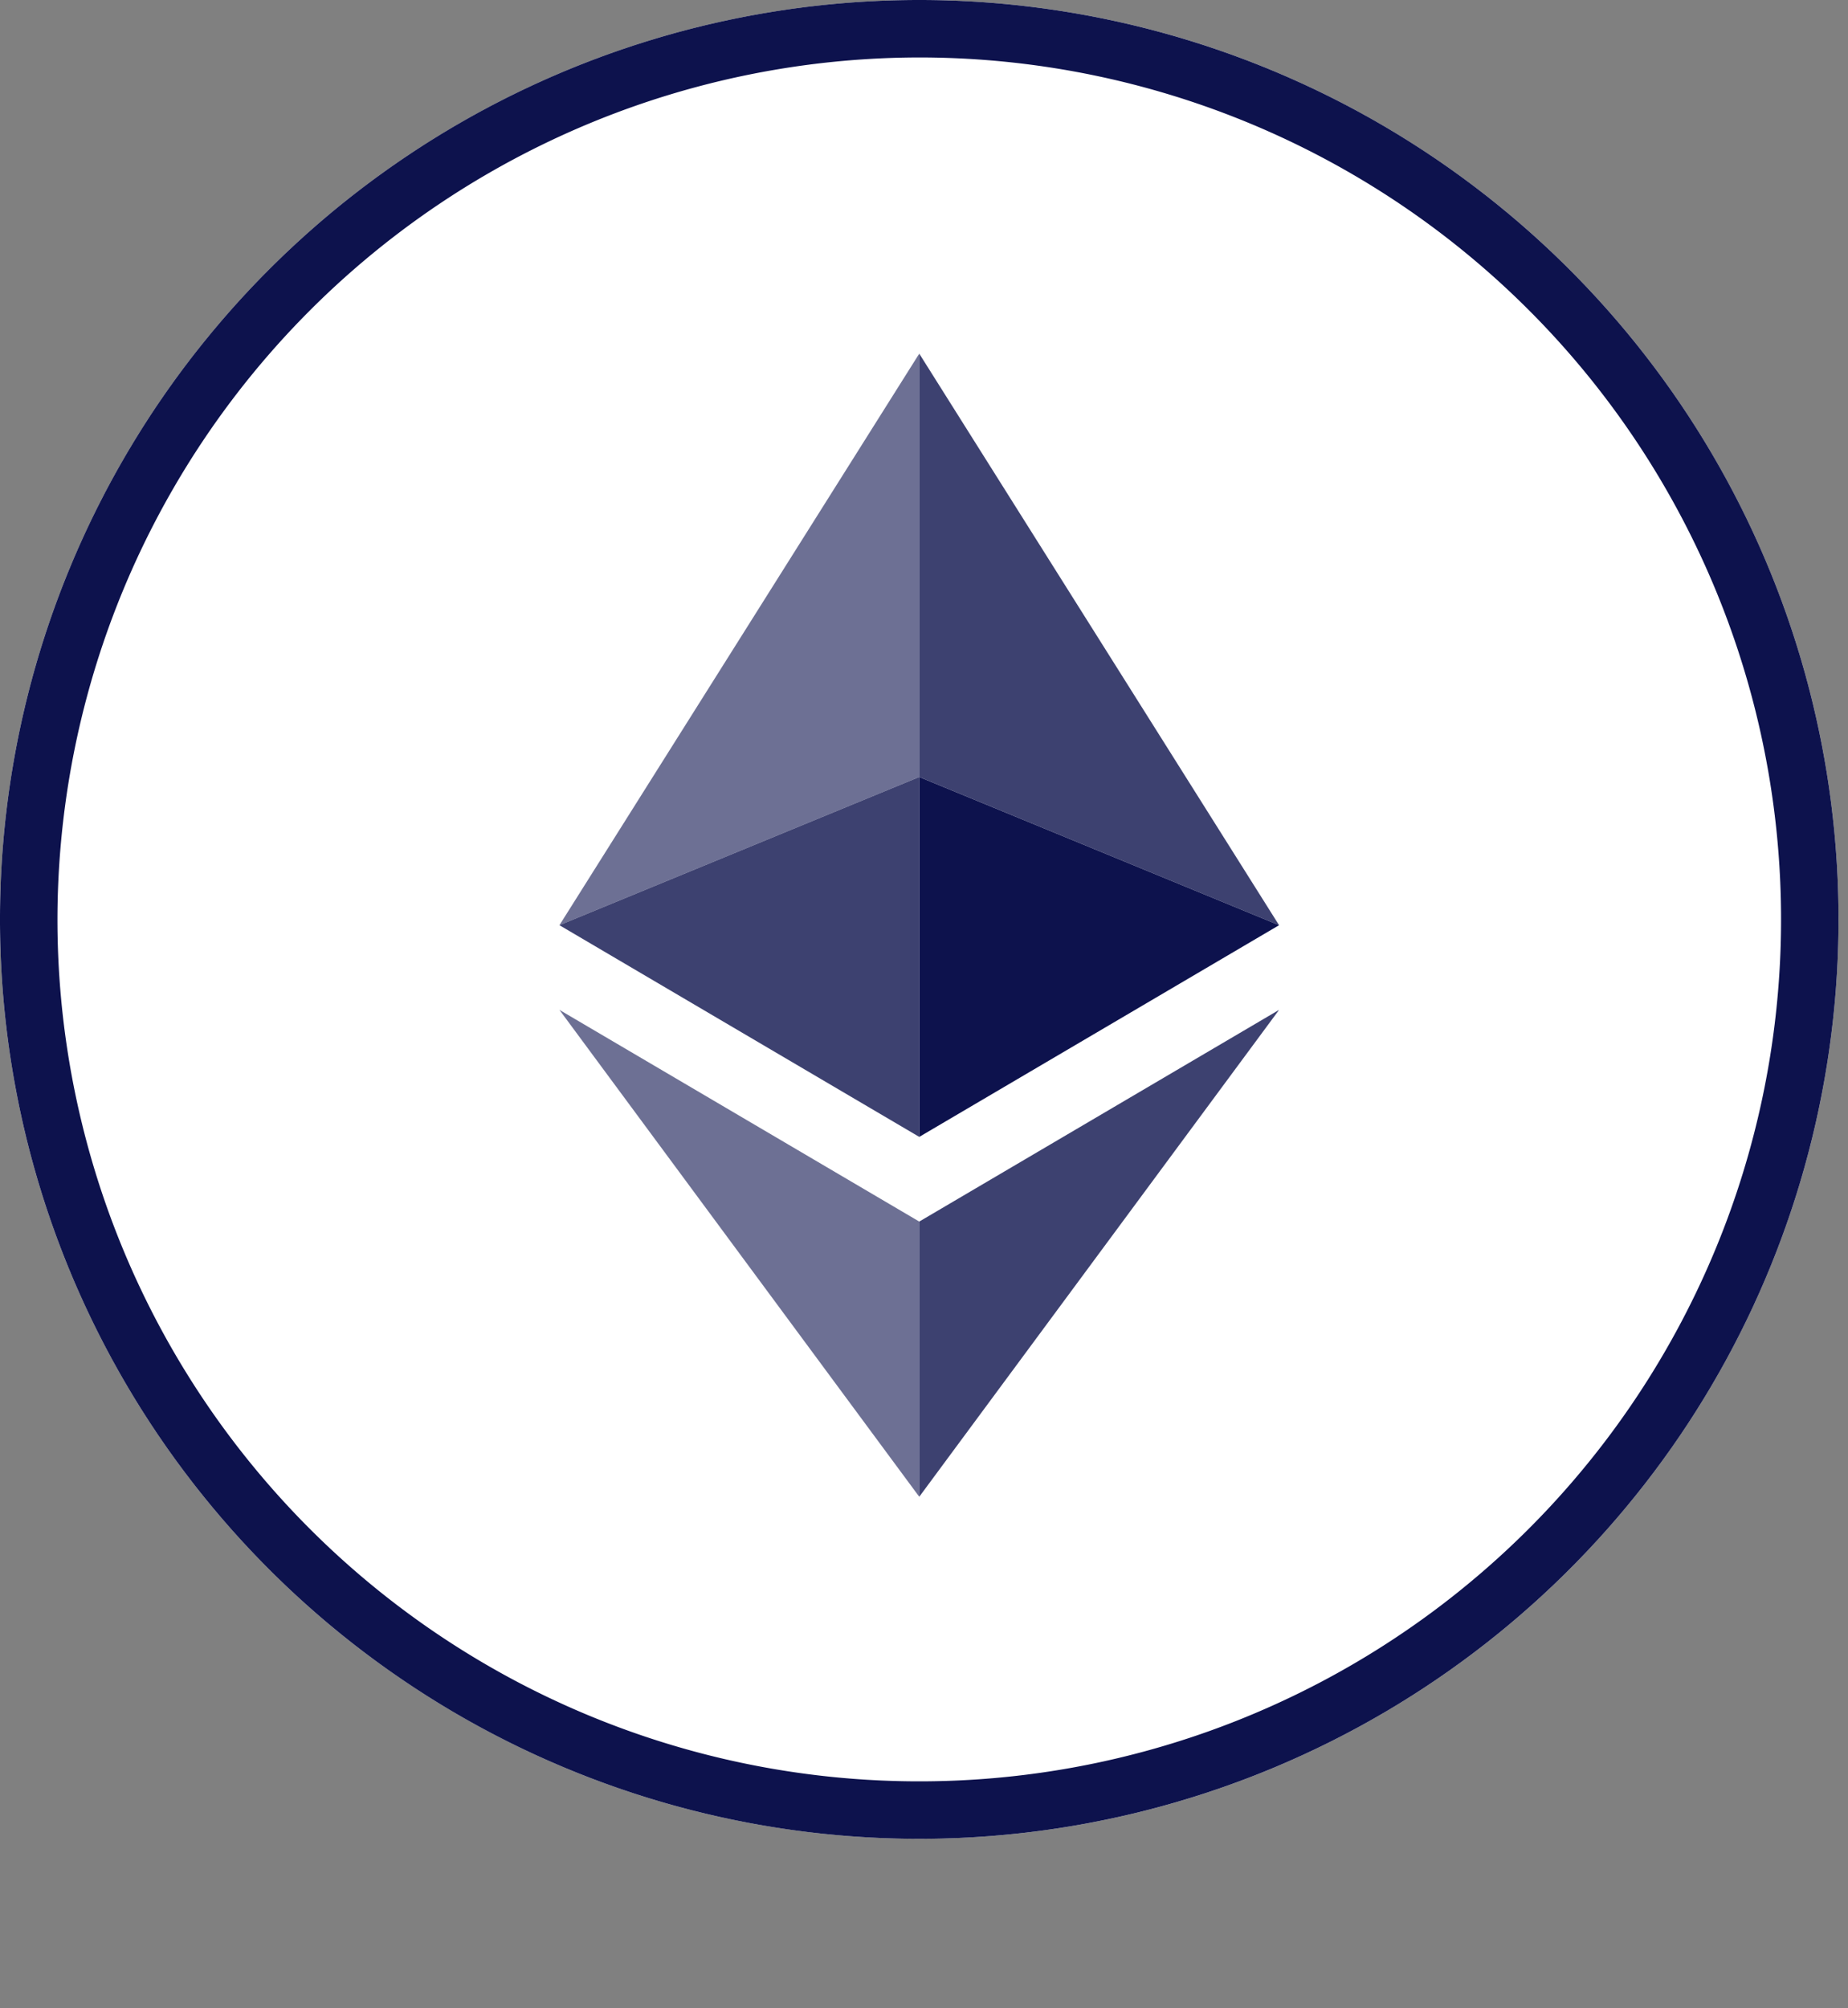 <svg
  xmlns="http://www.w3.org/2000/svg"
  width="81"
  height="88"
  viewbox="0 0 81 88"
>
  <rect width="100%" height="100%" fill="#808080" stroke="none"/>
  <g
    id="Group_4686"
    data-name="Group 4686"
    transform="translate(-270 -435.717)"
  >
    <g
      id="Group_4685"
      data-name="Group 4685"
      transform="translate(270 435.717)"
    >
      <g id="Group_4662" data-name="Group 4662" transform="translate(0)">
        <g id="Group_68" data-name="Group 68" transform="translate(0)">
          <g id="Group_64" data-name="Group 64">
            <circle
              id="Ellipse_58"
              data-name="Ellipse 58"
              cx="40.292"
              cy="40.292"
              r="40.292"
              fill="#fff"
            />
            <path
              id="Path_27"
              data-name="Path 27"
              d="M108.154,221.893a37.774,37.774,0,1,1-37.773,37.773,37.817,37.817,0,0,1,37.773-37.773m0-2.518a40.292,40.292,0,1,0,40.293,40.291,40.291,40.291,0,0,0-40.293-40.291Z"
              transform="translate(-67.863 -219.375)"
              fill="#0d124d"
            />
          </g>
        </g>
      </g>
    </g>
    <g
      id="Group_4664"
      data-name="Group 4664"
      transform="translate(294.521 451.215)"
    >
      <path
        id="Path_17"
        data-name="Path 17"
        d="M-34.949,242.461V223.908L-50.72,248.955Z"
        transform="translate(50.72 -223.908)"
        fill="#0d124d"
        opacity="0.6"
      />
      <path
        id="Path_18"
        data-name="Path 18"
        d="M-43.556,242.461V223.908l15.771,25.048Z"
        transform="translate(59.327 -223.908)"
        fill="#0d124d"
        opacity="0.8"
      />
      <path
        id="Path_19"
        data-name="Path 19"
        d="M-34.949,232.336v15.771l-15.771-9.277Z"
        transform="translate(50.72 -213.782)"
        fill="#0d124d"
        opacity="0.8"
      />
      <path
        id="Path_20"
        data-name="Path 20"
        d="M-43.556,232.336v15.771l15.771-9.277Z"
        transform="translate(59.327 -213.782)"
        fill="#0d124d"
      />
      <path
        id="Path_21"
        data-name="Path 21"
        d="M-50.72,236.971l15.771,9.277v12.06Z"
        transform="translate(50.72 -208.212)"
        fill="#0d124d"
        opacity="0.6"
      />
      <path
        id="Path_22"
        data-name="Path 22"
        d="M-27.785,236.971l-15.771,9.277v12.06Z"
        transform="translate(59.327 -208.212)"
        fill="#0d124d"
        opacity="0.8"
      />
    </g>
  </g>
</svg>